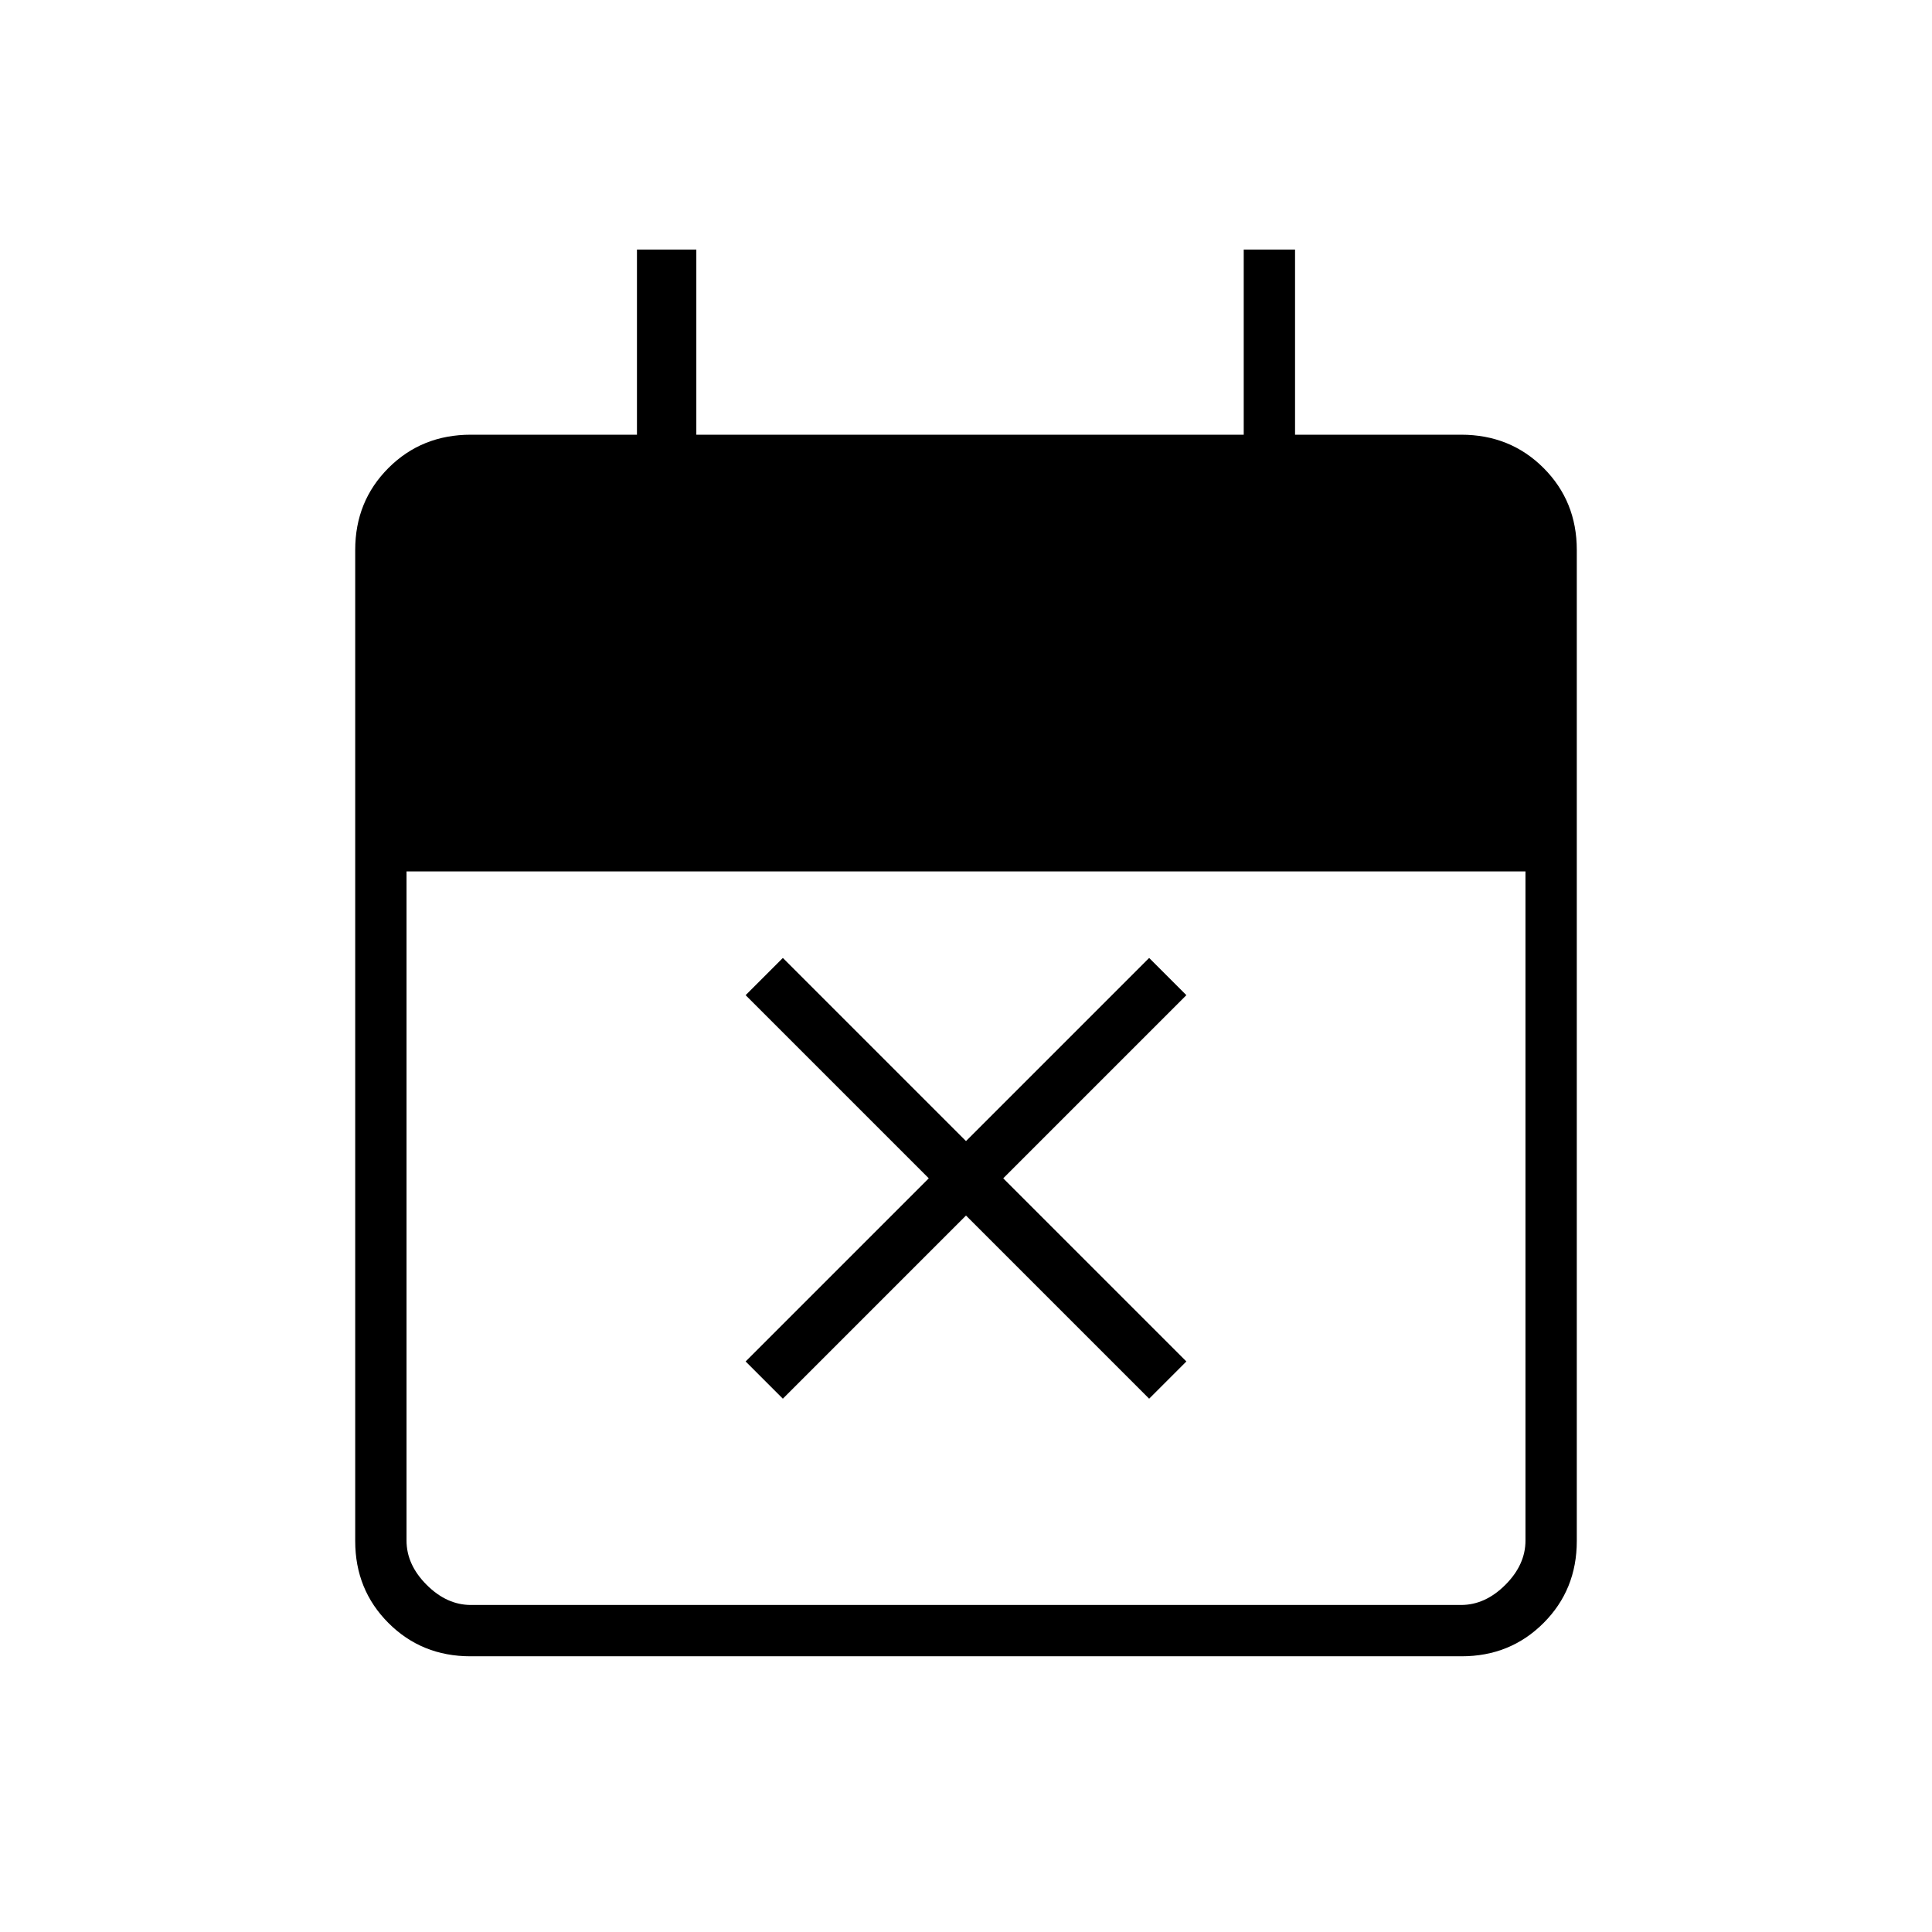 <svg xmlns="http://www.w3.org/2000/svg" height="24" viewBox="0 -960 960 960" width="24"><path d="m389-265-18.5-18.5 91-91-91-91L389-484l91 91 91-91 18.5 18.5-91 91 91 91L571-265l-91-91-91 91ZM233.76-137q-24.2 0-40.73-16.53-16.53-16.53-16.53-40.73v-492.48q0-24.2 16.53-40.73Q209.56-744 234-744h82.5v-92H346v92h272v-92h25.5v92H726q24.44 0 40.97 16.53 16.53 16.53 16.53 40.73v492.48q0 24.2-16.53 40.73Q750.44-137 726.24-137H233.76Zm.24-25.5h492q12 0 22-10t10-22V-527H202v332.5q0 12 10 22t22 10Z"/></svg>